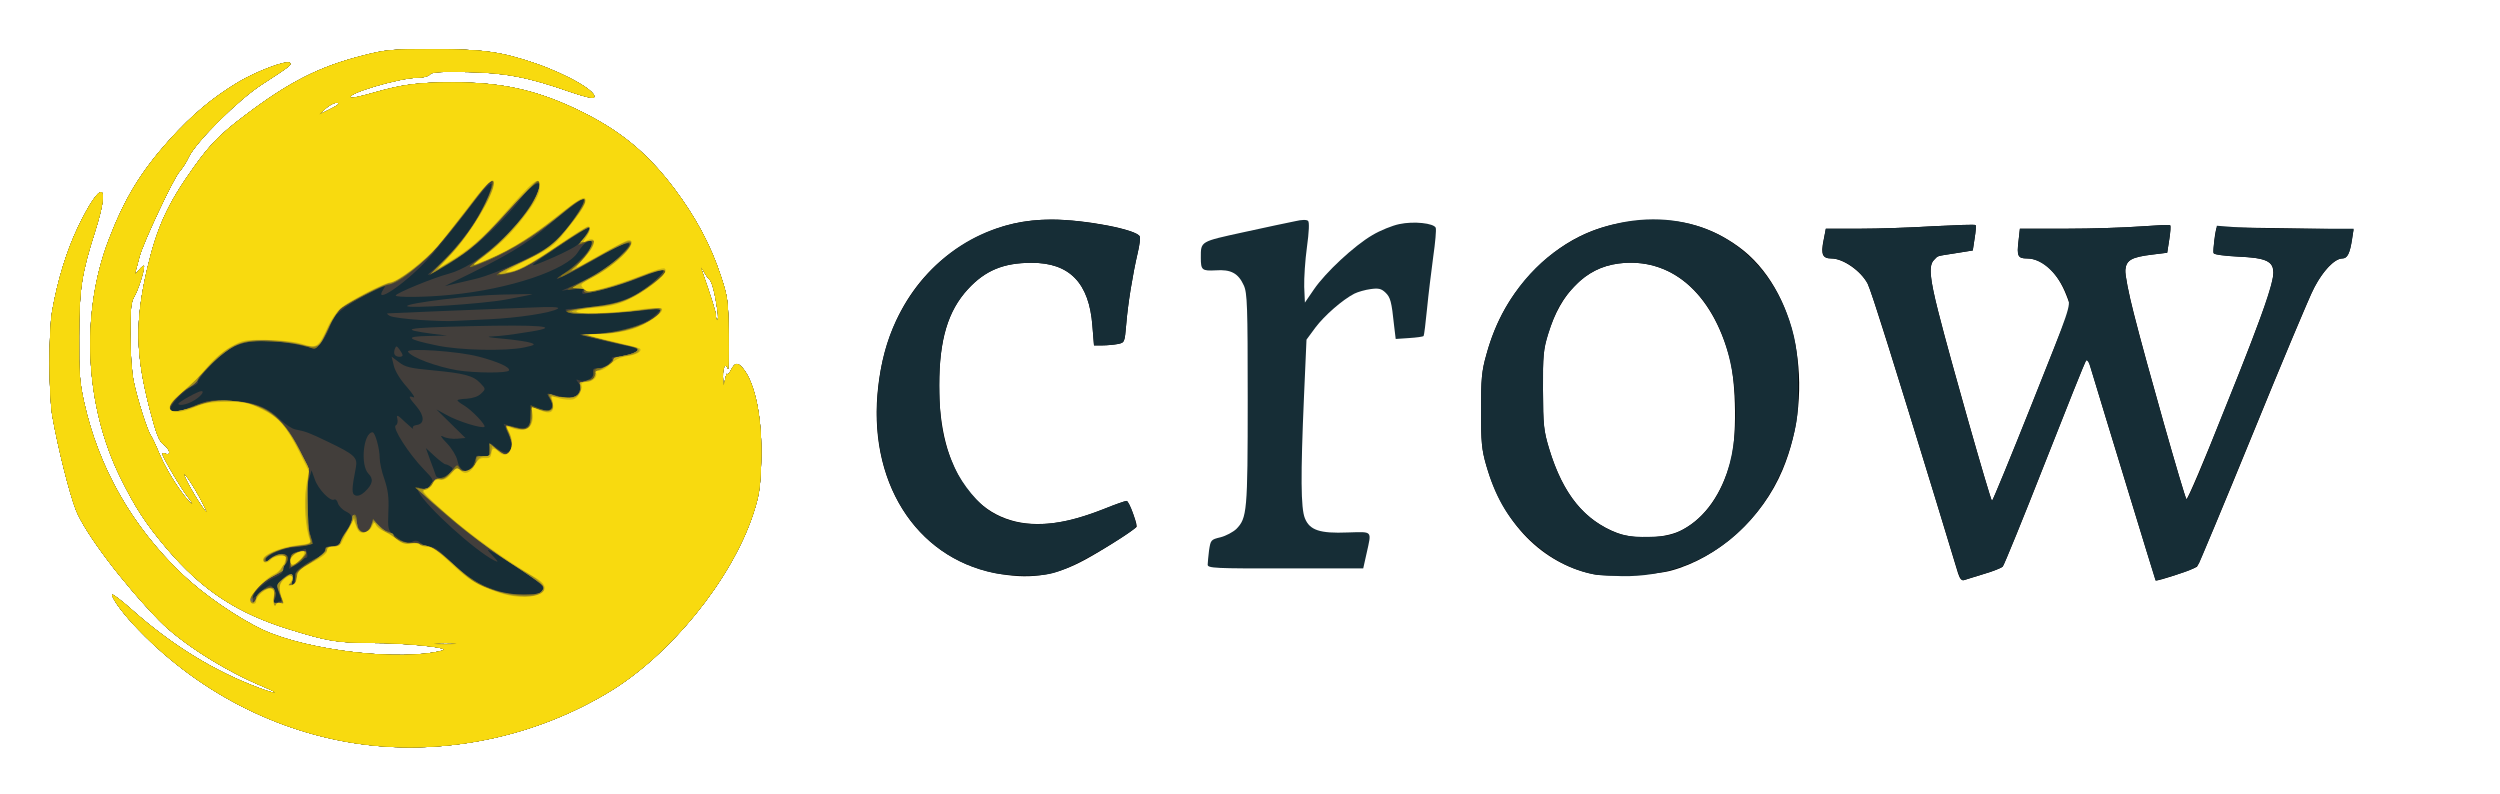 <!DOCTYPE svg PUBLIC "-//W3C//DTD SVG 20010904//EN" "http://www.w3.org/TR/2001/REC-SVG-20010904/DTD/svg10.dtd">
<svg version="1.0" xmlns="http://www.w3.org/2000/svg" width="1093px" height="347px" viewBox="0 0 10930 3470" preserveAspectRatio="xMidYMid meet">
<g id="layer101" fill="#000000" stroke="none">
<path d="M8561 2508 c-5 -18 -51 -168 -101 -333 -169 -553 -280 -906 -294 -934 -30 -56 -108 -111 -160 -111 -38 0 -46 -18 -34 -77 l11 -53 147 0 c81 0 228 -5 325 -11 97 -5 179 -8 182 -5 3 2 1 28 -4 58 l-8 53 -75 12 c-89 14 -75 10 -94 29 -24 23 -20 78 18 226 51 202 229 828 235 828 3 0 82 -192 175 -425 l169 -425 -18 -47 c-39 -102 -104 -163 -173 -163 -40 0 -45 -11 -37 -76 l6 -54 202 0 c111 0 258 -5 326 -10 69 -5 127 -8 129 -5 3 3 1 31 -4 62 l-9 58 -65 8 c-91 11 -114 24 -118 67 -2 20 15 105 37 190 53 211 221 803 230 812 9 10 307 -731 356 -885 47 -148 34 -167 -128 -175 -56 -3 -105 -9 -108 -14 -5 -8 6 -107 13 -113 2 -1 137 0 300 3 l298 5 -7 41 c-9 64 -21 86 -42 86 -33 0 -86 55 -123 127 -20 38 -140 324 -268 638 -128 314 -238 575 -244 582 -11 11 -176 66 -181 61 -2 -2 -228 -739 -291 -952 -3 -10 -9 -14 -14 -10 -4 5 -85 207 -180 449 -95 242 -178 445 -184 452 -6 6 -42 21 -81 32 -38 12 -77 24 -87 27 -12 3 -19 -4 -27 -28z"/>
<path d="M4349 2505 c-350 -70 -559 -406 -509 -819 36 -301 190 -531 435 -652 106 -52 203 -74 323 -74 148 0 374 44 385 74 3 7 -1 39 -9 72 -22 94 -43 223 -50 311 -7 80 -7 81 -37 87 -16 3 -46 6 -67 6 l-37 0 -7 -86 c-14 -187 -100 -276 -267 -275 -122 0 -202 33 -278 116 -86 93 -124 221 -125 420 -1 373 162 605 428 606 87 1 172 -19 291 -65 49 -20 95 -36 101 -36 8 0 44 91 44 112 0 9 -180 123 -247 156 -122 62 -230 76 -374 47z"/>
<path d="M6965 2510 c-223 -47 -394 -222 -467 -475 -20 -69 -23 -103 -23 -240 0 -136 3 -173 23 -243 41 -151 108 -268 215 -376 135 -137 289 -204 482 -213 160 -7 284 28 405 115 256 184 342 621 193 977 -88 210 -281 384 -488 440 -69 19 -280 28 -340 15z m393 -195 c97 -53 169 -156 208 -296 28 -97 25 -345 -4 -454 -78 -288 -259 -442 -486 -413 -144 19 -251 126 -308 308 -20 67 -23 94 -22 245 0 155 3 178 27 258 61 199 155 314 300 368 81 30 215 23 285 -16z"/>
</g>
<g id="layer102" fill="#162d36" stroke="none">
<path d="M1626 3259 c-380 -40 -745 -220 -1019 -504 -62 -63 -117 -136 -117 -155 0 -6 40 24 88 67 174 154 358 267 550 339 81 31 104 30 30 -1 -173 -71 -365 -193 -461 -291 -158 -162 -325 -383 -365 -484 -28 -71 -78 -269 -103 -410 -16 -89 -17 -368 -1 -460 24 -135 63 -262 112 -365 103 -214 146 -205 76 16 -59 185 -70 254 -70 459 -1 159 2 200 22 290 64 286 209 540 426 748 95 91 245 194 358 247 197 90 602 137 783 89 44 -12 -156 -33 -317 -33 -144 -1 -186 -8 -348 -58 -232 -71 -386 -172 -542 -356 -92 -109 -138 -180 -203 -312 -154 -314 -173 -712 -51 -1033 71 -185 141 -300 268 -442 101 -111 186 -182 300 -251 83 -49 213 -98 226 -84 8 8 -2 16 -124 95 -102 66 -288 251 -319 317 -9 21 -28 49 -40 63 -27 30 -159 311 -175 372 -6 24 -14 52 -17 63 -5 17 -2 16 15 -5 12 -14 21 -21 22 -17 1 22 -26 105 -42 132 -15 25 -18 52 -18 167 0 83 6 165 15 208 16 77 61 218 75 235 4 5 22 43 39 84 31 73 103 184 137 212 10 7 4 -4 -13 -26 -31 -39 -113 -178 -113 -191 0 -3 7 -4 15 0 25 9 17 -21 -10 -41 -20 -15 -31 -43 -60 -153 -63 -243 -65 -384 -11 -617 43 -181 89 -282 204 -443 69 -97 117 -146 221 -224 195 -148 328 -215 517 -263 101 -26 123 -28 309 -28 216 0 296 11 445 62 143 49 278 128 256 150 -4 5 -50 -7 -102 -25 -182 -64 -284 -84 -451 -87 -121 -2 -155 0 -164 11 -6 8 -30 14 -54 14 -80 0 -327 74 -289 87 6 2 50 -8 98 -22 126 -36 194 -45 347 -45 210 0 357 32 534 115 190 90 311 188 434 351 94 126 158 246 202 379 31 94 33 109 35 260 1 88 0 154 -3 148 -11 -29 -23 -10 -22 35 2 46 2 46 9 12 4 -19 8 -30 9 -25 1 6 9 -2 17 -17 17 -33 28 -35 51 -9 56 66 87 225 81 412 -4 116 -9 147 -36 229 -96 287 -362 615 -632 777 -309 186 -680 269 -1034 232z m362 -446 c-21 -2 -57 -2 -80 0 -24 2 -7 4 37 4 44 0 63 -2 43 -4z m-1119 -645 c-22 -40 -49 -82 -60 -93 -20 -20 32 79 73 138 33 47 28 30 -13 -45z m2268 -810 c-12 -81 -25 -130 -37 -138 -4 -3 -15 -18 -24 -35 -10 -16 -14 -21 -10 -10 46 132 64 189 64 205 0 11 3 20 6 20 4 0 4 -19 1 -42z m-1657 -903 c0 -14 -32 -2 -57 20 l-28 26 43 -21 c23 -11 42 -23 42 -25z"/>
<path d="M8550 2468 c-35 -115 -256 -835 -316 -1026 -30 -95 -61 -186 -69 -202 -31 -59 -104 -110 -158 -110 -37 0 -45 -18 -34 -77 l9 -53 148 0 c81 0 228 -5 325 -11 97 -5 179 -8 182 -5 3 2 1 28 -4 58 l-8 53 -75 12 c-89 14 -75 10 -94 29 -35 34 -19 109 141 677 59 207 109 377 112 377 3 0 82 -192 175 -426 167 -418 169 -426 157 -462 -35 -99 -111 -172 -179 -172 -40 0 -45 -11 -37 -76 l6 -54 202 0 c111 0 258 -5 326 -10 69 -5 127 -8 129 -5 3 3 1 31 -4 62 l-9 58 -65 8 c-91 11 -114 24 -118 67 -2 20 15 107 37 193 55 216 221 800 230 810 4 4 42 -79 84 -185 41 -106 108 -272 147 -368 89 -221 150 -397 150 -438 0 -50 -33 -65 -155 -70 -64 -3 -105 -9 -108 -16 -2 -6 1 -35 6 -65 l9 -54 91 7 c49 3 184 6 299 6 l208 0 -6 43 c-10 65 -21 87 -43 87 -39 0 -93 62 -137 155 -23 50 -140 329 -259 620 -120 292 -223 542 -230 556 -11 20 -32 31 -101 52 -48 15 -88 26 -90 25 -1 -2 -63 -205 -138 -453 -76 -247 -142 -465 -148 -483 -5 -19 -14 -30 -18 -25 -4 4 -85 206 -180 448 -95 242 -178 445 -184 452 -6 6 -44 21 -85 33 -40 12 -79 24 -87 27 -9 3 -19 -18 -34 -69z"/>
<path d="M4345 2505 c-341 -71 -547 -396 -506 -800 12 -122 37 -215 80 -305 136 -279 383 -440 679 -440 142 0 374 45 385 74 3 7 -1 39 -9 72 -22 94 -43 223 -50 311 -7 80 -7 81 -37 87 -16 3 -46 6 -67 6 l-37 0 -7 -86 c-14 -187 -100 -276 -267 -275 -121 0 -202 34 -276 114 -90 98 -127 220 -126 422 0 163 16 250 67 360 35 76 105 160 160 194 123 75 285 70 495 -15 47 -19 90 -34 96 -34 6 0 19 25 29 56 17 54 17 56 -1 70 -52 41 -208 132 -278 163 -69 30 -92 35 -170 38 -50 1 -121 -4 -160 -12z"/>
<path d="M6980 2513 c-111 -18 -215 -76 -310 -172 -84 -86 -134 -173 -172 -306 -20 -69 -23 -103 -23 -240 0 -136 3 -173 23 -243 53 -197 171 -367 324 -468 85 -57 160 -88 257 -109 322 -68 609 84 729 385 41 103 55 187 54 330 0 111 -4 152 -25 230 -97 371 -388 604 -745 599 -48 -1 -98 -4 -112 -6z m378 -198 c159 -86 241 -289 229 -560 -18 -390 -230 -639 -510 -603 -78 10 -138 41 -196 103 -57 60 -80 103 -112 205 -21 67 -24 93 -23 245 1 155 3 178 28 260 48 158 117 261 216 325 75 48 122 60 225 57 77 -2 97 -7 143 -32z"/>
<path d="M5280 2469 c0 -9 3 -37 6 -63 7 -45 8 -47 50 -57 24 -6 55 -23 69 -36 47 -48 50 -75 50 -568 0 -408 -2 -464 -17 -497 -24 -53 -56 -71 -123 -66 -60 3 -65 -1 -65 -55 0 -73 -4 -70 188 -112 97 -21 198 -43 225 -48 29 -7 51 -7 56 -1 6 5 4 49 -5 114 -8 58 -13 136 -12 174 l3 69 39 -57 c51 -75 177 -192 256 -238 35 -21 88 -42 117 -48 64 -14 152 -4 160 16 3 8 -2 65 -11 127 -8 61 -21 164 -27 227 -6 63 -13 117 -15 119 -2 3 -31 7 -63 9 l-59 4 -7 -58 c-11 -106 -16 -124 -38 -145 -18 -17 -30 -20 -65 -15 -23 3 -55 12 -71 20 -52 27 -130 95 -170 148 l-39 53 -11 250 c-15 345 -14 487 4 531 21 52 65 67 187 62 111 -3 105 -10 83 90 l-15 67 -340 0 c-308 1 -340 -1 -340 -16z"/>
</g>
<g id="layer103" fill="#423e3b" stroke="none">
<path d="M1626 3259 c-380 -40 -745 -220 -1019 -504 -62 -63 -117 -136 -117 -155 0 -6 40 24 88 67 174 154 358 267 550 339 81 31 104 30 30 -1 -173 -71 -365 -193 -461 -291 -158 -162 -325 -383 -365 -484 -28 -71 -78 -269 -103 -410 -16 -89 -17 -368 -1 -460 24 -135 63 -262 112 -365 103 -214 146 -205 76 16 -59 185 -70 254 -70 459 -1 159 2 200 22 290 64 286 209 540 426 748 95 91 245 194 358 247 197 90 602 137 783 89 44 -12 -156 -33 -317 -33 -144 -1 -186 -8 -348 -58 -232 -71 -386 -172 -542 -356 -92 -109 -138 -180 -203 -312 -154 -314 -173 -712 -51 -1033 71 -185 141 -300 268 -442 101 -111 186 -182 300 -251 83 -49 213 -98 226 -84 8 8 -2 16 -124 95 -102 66 -288 251 -319 317 -9 21 -28 49 -40 63 -27 30 -159 311 -175 372 -6 24 -14 52 -17 63 -5 17 -2 16 15 -5 12 -14 21 -21 22 -17 1 22 -26 105 -42 132 -15 25 -18 52 -18 167 0 83 6 165 15 208 16 77 61 218 75 235 4 5 22 43 39 84 31 73 103 184 137 212 10 7 4 -4 -13 -26 -31 -39 -113 -178 -113 -191 0 -3 7 -4 15 0 25 9 17 -21 -10 -41 -20 -15 -31 -43 -60 -153 -63 -243 -65 -384 -11 -617 43 -181 89 -282 204 -443 69 -97 117 -146 221 -224 195 -148 328 -215 517 -263 101 -26 123 -28 309 -28 216 0 296 11 445 62 143 49 278 128 256 150 -4 5 -50 -7 -102 -25 -182 -64 -284 -84 -451 -87 -121 -2 -155 0 -164 11 -6 8 -30 14 -54 14 -80 0 -327 74 -289 87 6 2 50 -8 98 -22 126 -36 194 -45 347 -45 210 0 357 32 534 115 190 90 311 188 434 351 94 126 158 246 202 379 31 94 33 109 35 260 1 88 0 154 -3 148 -11 -29 -23 -10 -22 35 2 46 2 46 9 12 4 -19 8 -30 9 -25 1 6 9 -2 17 -17 17 -33 28 -35 51 -9 56 66 87 225 81 412 -4 116 -9 147 -36 229 -96 287 -362 615 -632 777 -309 186 -680 269 -1034 232z m362 -446 c-21 -2 -57 -2 -80 0 -24 2 -7 4 37 4 44 0 63 -2 43 -4z m-758 -188 c0 -1 -5 -16 -11 -34 -10 -28 -9 -35 12 -57 30 -32 53 -32 47 1 -3 13 -1 22 3 19 5 -3 9 -17 9 -32 0 -22 10 -33 54 -60 30 -17 59 -32 65 -32 6 0 11 -9 11 -20 0 -13 7 -20 19 -20 29 0 51 -11 51 -25 0 -7 9 -23 19 -37 11 -13 23 -36 26 -51 6 -21 2 -28 -23 -41 -16 -8 -32 -25 -35 -37 -3 -11 -10 -18 -16 -15 -16 11 -71 -46 -85 -89 l-14 -39 -11 39 c-19 70 -12 204 14 267 7 17 -6 22 -90 33 -57 8 -115 35 -115 54 1 14 2 14 14 -1 19 -26 74 -35 82 -14 4 9 0 24 -8 34 -9 9 -14 22 -11 28 2 6 -13 18 -34 27 -39 15 -111 82 -101 92 3 3 19 -8 36 -25 17 -16 35 -30 41 -30 19 0 33 38 22 59 -9 16 -8 18 9 14 11 -3 20 -6 20 -8z m1140 -40 c16 -19 -5 -37 -145 -127 -99 -63 -106 -66 -75 -33 30 32 32 36 10 25 -85 -44 -295 -234 -329 -298 -11 -21 -10 -22 12 -17 18 5 29 1 40 -15 14 -20 13 -24 -30 -68 -66 -68 -139 -182 -123 -192 8 -5 10 -17 7 -30 -5 -19 1 -17 35 16 23 21 38 34 34 27 -4 -7 2 -13 16 -15 35 -5 34 -40 -1 -81 -35 -40 -38 -49 -13 -40 9 4 -4 -16 -29 -45 -28 -31 -51 -68 -57 -92 l-10 -41 33 25 c27 21 49 26 146 35 138 13 178 23 209 56 24 25 24 26 4 45 -12 13 -36 21 -62 23 -23 1 -42 4 -42 7 0 3 12 13 28 22 35 21 97 86 90 94 -10 9 -117 -24 -166 -52 l-44 -24 64 63 63 62 -37 3 c-20 2 -47 -2 -60 -9 -16 -8 -12 0 16 29 21 22 41 55 45 73 9 44 34 59 60 35 12 -11 21 -28 21 -38 0 -16 5 -19 29 -13 28 6 30 4 33 -25 l3 -32 27 21 c55 44 82 11 50 -62 l-20 -44 42 12 c58 18 76 6 76 -50 l0 -44 35 15 c19 7 39 14 44 14 18 0 21 -33 6 -56 -18 -27 -16 -28 35 -13 21 7 50 9 63 5 31 -7 44 -41 25 -63 -11 -15 -11 -16 5 -10 9 3 29 2 43 -3 19 -8 24 -15 19 -30 -5 -16 -2 -20 17 -20 28 0 71 -28 63 -41 -4 -5 4 -9 17 -9 34 0 98 -20 98 -30 0 -5 -17 -12 -37 -16 -21 -3 -78 -16 -128 -28 l-90 -22 92 -7 c106 -8 191 -36 237 -79 l31 -30 -60 7 c-167 18 -233 22 -292 17 -67 -5 -98 -22 -41 -22 18 0 75 -6 126 -14 101 -15 166 -46 246 -118 53 -48 33 -49 -76 -4 -70 28 -140 49 -240 70 -11 3 -15 -1 -11 -12 5 -12 -1 -14 -43 -8 l-49 7 66 -29 c100 -44 206 -120 231 -166 9 -17 7 -18 -16 -12 -14 3 -61 27 -104 52 -135 81 -263 140 -161 76 48 -31 119 -107 119 -129 0 -28 -35 -6 -63 39 -48 78 -298 162 -557 187 -109 11 -240 12 -240 3 0 -10 166 -78 231 -95 124 -32 312 -201 380 -339 39 -82 2 -79 -58 3 -52 72 -184 202 -252 248 -63 43 -187 112 -156 87 97 -78 195 -202 246 -309 57 -123 30 -109 -86 43 -60 80 -136 174 -170 209 -100 107 -235 196 -189 126 15 -23 8 -21 -72 21 -100 53 -149 94 -159 133 -11 46 -58 112 -75 105 -42 -16 -153 -34 -218 -34 -99 0 -162 30 -236 112 -31 33 -53 64 -51 68 3 4 -9 13 -25 20 -35 15 -103 87 -95 100 10 16 34 12 104 -16 57 -23 75 -26 155 -22 106 5 161 25 221 82 22 21 51 40 65 43 49 10 60 14 145 55 115 55 129 68 121 111 -19 97 -19 117 -2 123 11 4 26 -2 41 -16 35 -33 39 -56 16 -79 -37 -37 -22 -181 18 -181 11 0 31 71 31 112 0 19 9 61 21 94 15 45 20 78 17 140 -3 79 -2 82 27 106 38 32 56 38 78 26 13 -7 24 -5 36 6 10 9 29 16 42 16 16 0 40 16 69 46 108 111 215 163 336 163 51 1 75 -3 84 -14z m-1501 -417 c-22 -40 -49 -82 -60 -93 -20 -20 32 79 73 138 33 47 28 30 -13 -45z m1097 -99 c16 -17 16 -22 4 -29 -8 -6 -18 -10 -22 -10 -5 0 -26 -16 -47 -35 l-39 -36 19 53 c11 29 22 59 24 66 7 19 40 14 61 -9z m1171 -711 c-12 -81 -25 -130 -37 -138 -4 -3 -15 -18 -24 -35 -10 -16 -14 -21 -10 -10 46 132 64 189 64 205 0 11 3 20 6 20 4 0 4 -19 1 -42z m-1061 -138 c45 -10 137 -46 207 -80 118 -57 131 -66 183 -128 57 -69 101 -142 86 -142 -12 0 -73 45 -147 109 -105 91 -186 139 -435 259 l-25 13 25 -6 c14 -3 61 -14 106 -25z m346 -96 c46 -20 91 -44 102 -53 25 -22 59 -71 53 -77 -2 -3 -56 30 -118 72 -164 110 -166 114 -37 58z m-942 -669 c0 -14 -32 -2 -57 20 l-28 26 43 -21 c23 -11 42 -23 42 -25z"/>
<path d="M1268 2454 c3 -26 10 -35 35 -43 16 -6 31 -11 32 -11 2 0 5 9 8 20 3 13 0 20 -9 20 -8 0 -14 3 -14 8 0 4 -13 14 -28 23 l-28 16 4 -33z"/>
<path d="M780 1765 c0 -7 86 -55 100 -55 18 0 -6 28 -41 46 -27 14 -59 19 -59 9z"/>
<path d="M2000 1619 c-89 -15 -201 -56 -216 -81 -11 -18 217 -3 308 21 88 23 141 48 133 61 -7 12 -150 11 -225 -1z"/>
<path d="M1726 1551 c-4 -5 -3 -16 0 -25 6 -15 8 -15 20 1 7 10 14 21 14 26 0 10 -28 9 -34 -2z"/>
<path d="M1908 1510 c-130 -27 -141 -39 -38 -41 l85 -2 -60 -7 c-157 -21 -129 -27 161 -34 304 -7 403 1 269 23 -107 17 -126 19 -175 22 -29 1 -10 5 51 10 53 5 107 13 120 18 21 7 18 10 -29 20 -81 17 -283 13 -384 -9z"/>
<path d="M1839 1399 c-64 -4 -125 -12 -135 -18 -11 -6 -14 -11 -9 -11 11 -1 378 -16 615 -25 107 -5 140 -3 128 5 -29 18 -174 40 -303 46 -66 3 -133 6 -150 7 -16 2 -82 0 -146 -4z"/>
<path d="M1780 1338 c0 -13 286 -48 412 -50 75 -2 136 -3 135 -1 -2 1 -54 11 -117 23 -106 19 -430 40 -430 28z"/>
</g>
<g id="layer104" fill="#655a20" stroke="none">
<path d="M1626 3259 c-380 -40 -745 -220 -1019 -504 -62 -63 -117 -136 -117 -155 0 -6 40 24 88 67 174 154 358 267 550 339 81 31 104 30 30 -1 -173 -71 -365 -193 -461 -291 -158 -162 -325 -383 -365 -484 -28 -71 -78 -269 -103 -410 -16 -89 -17 -368 -1 -460 24 -135 63 -262 112 -365 103 -214 146 -205 76 16 -59 185 -70 254 -70 459 -1 159 2 200 22 290 64 286 209 540 426 748 95 91 245 194 358 247 197 90 602 137 783 89 44 -12 -156 -33 -317 -33 -144 -1 -186 -8 -348 -58 -232 -71 -386 -172 -542 -356 -92 -109 -138 -180 -203 -312 -154 -314 -173 -712 -51 -1033 71 -185 141 -300 268 -442 101 -111 186 -182 300 -251 83 -49 213 -98 226 -84 8 8 -2 16 -124 95 -102 66 -288 251 -319 317 -9 21 -28 49 -40 63 -27 30 -159 311 -175 372 -6 24 -14 52 -17 63 -5 17 -2 16 15 -5 12 -14 21 -21 22 -17 1 22 -26 105 -42 132 -15 25 -18 52 -18 167 0 83 6 165 15 208 16 77 61 218 75 235 4 5 22 43 39 84 31 73 103 184 137 212 10 7 4 -4 -13 -26 -31 -39 -113 -178 -113 -191 0 -3 7 -4 15 0 25 9 17 -21 -10 -41 -20 -15 -31 -43 -60 -153 -63 -243 -65 -384 -11 -617 43 -181 89 -282 204 -443 69 -97 117 -146 221 -224 195 -148 328 -215 517 -263 101 -26 123 -28 309 -28 216 0 296 11 445 62 143 49 278 128 256 150 -4 5 -50 -7 -102 -25 -182 -64 -284 -84 -451 -87 -121 -2 -155 0 -164 11 -6 8 -30 14 -54 14 -80 0 -327 74 -289 87 6 2 50 -8 98 -22 126 -36 194 -45 347 -45 210 0 357 32 534 115 190 90 311 188 434 351 94 126 158 246 202 379 31 94 33 109 35 260 1 88 0 154 -3 148 -11 -29 -23 -10 -22 35 2 46 2 46 9 12 4 -19 8 -30 9 -25 1 6 9 -2 17 -17 17 -33 28 -35 51 -9 56 66 87 225 81 412 -4 116 -9 147 -36 229 -96 287 -362 615 -632 777 -309 186 -680 269 -1034 232z m362 -446 c-21 -2 -57 -2 -80 0 -24 2 -7 4 37 4 44 0 63 -2 43 -4z m-868 -198 c0 -19 48 -55 65 -49 19 8 26 33 15 54 -8 15 -6 18 14 16 24 -1 24 -1 8 -40 -15 -39 -15 -39 12 -63 35 -30 50 -29 44 2 -3 14 -1 25 3 25 9 0 12 -19 10 -50 -1 -14 78 -68 121 -83 11 -4 15 -12 12 -22 -4 -10 0 -15 14 -15 30 0 52 -10 52 -24 0 -7 11 -27 25 -46 14 -19 25 -42 25 -52 0 -10 5 -18 10 -18 6 0 10 13 10 29 0 37 24 59 45 41 8 -6 17 -21 20 -31 6 -19 8 -18 27 6 10 14 26 25 33 25 7 0 28 12 45 27 24 19 42 26 70 25 22 -1 42 3 45 8 3 6 17 10 31 10 16 0 49 23 100 70 81 75 107 92 192 121 71 24 184 26 203 3 17 -20 14 -22 -171 -143 -116 -76 -271 -200 -360 -288 l-25 -24 27 6 c21 6 30 2 43 -19 10 -16 27 -26 40 -26 13 0 34 -13 48 -30 22 -25 27 -27 38 -14 20 25 53 13 63 -23 9 -28 13 -31 38 -26 26 5 28 3 28 -26 l0 -32 34 26 c31 24 35 24 50 10 20 -21 20 -38 0 -76 -19 -38 -15 -43 29 -31 50 14 67 0 67 -53 l0 -43 40 15 c55 22 73 6 47 -39 -17 -29 -17 -30 0 -23 10 4 39 10 65 12 40 5 48 2 58 -16 6 -12 9 -27 7 -34 -2 -7 10 -17 27 -23 22 -8 31 -17 30 -33 0 -16 5 -21 27 -21 17 0 35 -9 47 -25 11 -14 26 -25 33 -25 27 0 89 -21 89 -30 0 -5 -26 -14 -57 -20 -32 -7 -89 -20 -128 -30 l-70 -18 50 -1 c122 -3 283 -55 299 -98 6 -14 0 -15 -51 -9 -187 23 -346 26 -358 7 -2 -4 47 -13 108 -19 131 -14 206 -45 284 -117 58 -54 44 -57 -62 -15 -83 33 -209 70 -238 70 -11 0 -15 -4 -11 -12 5 -8 -6 -9 -42 -4 -49 6 -49 6 44 -40 61 -31 112 -65 150 -102 84 -82 48 -78 -110 12 -141 79 -203 108 -128 59 25 -16 62 -48 83 -71 40 -45 50 -79 20 -67 -10 4 -24 10 -32 13 -8 3 -2 -11 14 -31 15 -21 25 -40 22 -43 -3 -3 -63 34 -133 82 -131 89 -188 117 -259 127 -31 4 -13 -7 85 -54 105 -51 134 -69 181 -119 62 -66 119 -160 97 -160 -7 0 -52 32 -98 71 -47 38 -117 90 -156 115 -69 43 -232 119 -239 112 -2 -2 27 -28 65 -57 109 -82 219 -216 236 -283 13 -55 -24 -28 -137 98 -111 125 -189 191 -291 248 l-53 30 72 -72 c77 -78 127 -147 173 -241 29 -58 40 -108 21 -97 -5 3 -48 58 -96 122 -144 191 -281 322 -347 329 -23 3 -176 82 -211 109 -10 7 -31 42 -48 77 -48 99 -47 99 -126 78 -38 -10 -106 -18 -154 -18 -72 -1 -93 3 -136 24 -46 23 -134 105 -159 146 -5 9 -28 29 -52 44 -42 28 -78 76 -65 89 12 12 44 6 106 -20 55 -23 71 -26 152 -22 155 8 224 57 306 217 41 81 46 98 38 125 -14 47 -11 187 5 239 13 43 13 46 -8 51 -11 3 -36 6 -54 6 -43 0 -132 38 -132 57 0 11 6 10 26 -6 49 -38 98 -14 59 29 -10 11 -14 20 -9 20 5 1 -7 9 -26 20 -59 31 -102 74 -105 103 -2 15 1 25 6 21 5 -3 9 -11 9 -19z m-251 -447 c-22 -40 -49 -82 -60 -93 -20 -20 32 79 73 138 33 47 28 30 -13 -45z m2268 -810 c-12 -81 -25 -130 -37 -138 -4 -3 -15 -18 -24 -35 -10 -16 -14 -21 -10 -10 46 132 64 189 64 205 0 11 3 20 6 20 4 0 4 -19 1 -42z m-1657 -903 c0 -14 -32 -2 -57 20 l-28 26 43 -21 c23 -11 42 -23 42 -25z"/>
<path d="M1270 2451 c0 -26 5 -32 33 -39 55 -14 47 26 -11 57 -20 11 -22 10 -22 -18z"/>
</g>
<g id="layer105" fill="#86761c" stroke="none">
<path d="M1626 3259 c-380 -40 -745 -220 -1019 -504 -62 -63 -117 -136 -117 -155 0 -6 40 24 88 67 174 154 358 267 550 339 81 31 104 30 30 -1 -173 -71 -365 -193 -461 -291 -158 -162 -325 -383 -365 -484 -28 -71 -78 -269 -103 -410 -16 -89 -17 -368 -1 -460 24 -135 63 -262 112 -365 103 -214 146 -205 76 16 -59 185 -70 254 -70 459 -1 159 2 200 22 290 64 286 209 540 426 748 95 91 245 194 358 247 197 90 602 137 783 89 44 -12 -156 -33 -317 -33 -144 -1 -186 -8 -348 -58 -232 -71 -386 -172 -542 -356 -92 -109 -138 -180 -203 -312 -154 -314 -173 -712 -51 -1033 71 -185 141 -300 268 -442 101 -111 186 -182 300 -251 83 -49 213 -98 226 -84 8 8 -2 16 -124 95 -102 66 -288 251 -319 317 -9 21 -28 49 -40 63 -27 30 -159 311 -175 372 -6 24 -14 52 -17 63 -5 17 -2 16 15 -5 12 -14 21 -21 22 -17 1 22 -26 105 -42 132 -15 25 -18 52 -18 167 0 83 6 165 15 208 16 77 61 218 75 235 4 5 22 43 39 84 31 73 103 184 137 212 10 7 4 -4 -13 -26 -31 -39 -113 -178 -113 -191 0 -3 7 -4 15 0 25 9 17 -21 -10 -41 -20 -15 -31 -43 -60 -153 -63 -243 -65 -384 -11 -617 43 -181 89 -282 204 -443 69 -97 117 -146 221 -224 195 -148 328 -215 517 -263 101 -26 123 -28 309 -28 216 0 296 11 445 62 143 49 278 128 256 150 -4 5 -50 -7 -102 -25 -182 -64 -284 -84 -451 -87 -121 -2 -155 0 -164 11 -6 8 -30 14 -54 14 -80 0 -327 74 -289 87 6 2 50 -8 98 -22 126 -36 194 -45 347 -45 210 0 357 32 534 115 190 90 311 188 434 351 94 126 158 246 202 379 31 94 33 109 35 260 1 88 0 154 -3 148 -11 -29 -23 -10 -22 35 2 46 2 46 9 12 4 -19 8 -30 9 -25 1 6 9 -2 17 -17 17 -33 28 -35 51 -9 56 66 87 225 81 412 -4 116 -9 147 -36 229 -96 287 -362 615 -632 777 -309 186 -680 269 -1034 232z m362 -446 c-21 -2 -57 -2 -80 0 -24 2 -7 4 37 4 44 0 63 -2 43 -4z m-864 -205 c15 -30 64 -48 76 -28 5 8 5 21 -1 31 -13 25 -12 27 15 25 23 -1 23 -2 9 -41 -14 -39 -13 -40 14 -62 36 -29 46 -29 41 2 -3 14 -1 25 3 25 5 0 10 -8 10 -17 1 -10 2 -25 3 -33 0 -8 30 -32 66 -52 37 -22 64 -45 64 -53 -1 -10 8 -15 27 -15 21 0 32 -6 39 -22 5 -13 18 -36 29 -53 12 -16 21 -38 21 -47 0 -10 5 -18 10 -18 6 0 10 13 10 29 0 54 52 66 64 14 l7 -25 19 25 c11 14 31 28 45 31 14 4 25 11 25 16 0 15 42 34 80 37 80 5 102 16 175 84 109 101 195 139 316 139 49 0 70 -4 80 -16 17 -20 13 -23 -166 -141 -71 -47 -175 -124 -229 -172 -55 -47 -113 -98 -130 -113 l-31 -26 27 5 c20 4 30 -1 43 -21 11 -17 26 -26 44 -26 18 0 33 -10 48 -32 18 -26 23 -29 29 -15 7 20 44 23 62 5 7 -7 12 -22 12 -35 0 -20 4 -22 30 -16 28 5 30 4 30 -27 l0 -32 31 26 c35 29 40 31 57 14 16 -16 15 -47 -3 -82 -9 -16 -14 -30 -12 -32 2 -2 17 0 35 5 55 16 72 5 72 -46 0 -42 1 -45 23 -38 12 4 33 8 47 9 26 1 31 -18 15 -57 -6 -15 -4 -16 20 -7 45 17 93 13 105 -11 7 -11 9 -27 6 -34 -3 -9 7 -15 30 -19 28 -6 34 -11 34 -31 0 -19 5 -25 21 -25 28 0 59 -18 59 -34 0 -7 21 -16 52 -22 55 -10 75 -30 36 -38 -13 -3 -68 -15 -123 -28 l-100 -23 76 -6 c106 -9 170 -26 223 -60 65 -41 60 -53 -16 -45 -197 22 -348 25 -348 7 0 -4 50 -13 111 -20 122 -13 155 -25 257 -98 102 -72 81 -82 -59 -28 -137 53 -249 79 -234 55 4 -6 -7 -10 -27 -10 -30 -1 -26 -4 46 -42 73 -39 186 -129 186 -149 0 -21 -42 -4 -166 66 -73 41 -136 75 -140 75 -5 -1 0 -6 12 -13 48 -28 92 -69 109 -102 22 -40 15 -53 -21 -36 l-26 12 26 -31 c61 -74 23 -58 -149 59 -76 52 -133 83 -165 91 -85 20 -75 6 30 -40 115 -51 172 -96 234 -184 81 -115 67 -126 -44 -35 -108 89 -230 167 -323 206 -44 18 -81 32 -83 30 -2 -2 24 -23 58 -47 117 -86 248 -251 248 -312 0 -33 -33 -5 -152 129 -107 119 -160 163 -293 243 -34 21 -30 14 32 -47 81 -80 153 -184 190 -275 24 -59 25 -76 3 -63 -6 3 -51 60 -100 124 -49 65 -115 146 -146 181 -63 67 -163 140 -197 144 -24 3 -129 54 -190 93 -28 18 -46 40 -64 81 -13 31 -33 68 -44 84 -20 27 -20 27 -62 11 -23 -8 -89 -18 -147 -20 -136 -7 -181 11 -269 102 -34 35 -61 67 -61 72 0 5 -16 17 -36 28 -37 20 -84 72 -84 93 0 19 47 14 103 -10 42 -19 70 -23 147 -23 163 1 239 53 323 222 33 67 42 94 36 113 -12 43 -10 195 5 242 l13 46 -30 6 c-16 3 -42 6 -57 6 -41 0 -120 36 -120 55 0 14 4 13 26 -4 47 -37 89 -17 59 27 -8 10 -12 22 -10 24 3 3 -12 13 -34 23 -51 23 -101 74 -98 102 1 25 5 23 21 -9z m-255 -440 c-22 -40 -49 -82 -60 -93 -20 -20 32 79 73 138 33 47 28 30 -13 -45z m2268 -810 c-12 -81 -25 -130 -37 -138 -4 -3 -15 -18 -24 -35 -10 -16 -14 -21 -10 -10 46 132 64 189 64 205 0 11 3 20 6 20 4 0 4 -19 1 -42z m-1657 -903 c0 -14 -32 -2 -57 20 l-28 26 43 -21 c23 -11 42 -23 42 -25z"/>
<path d="M1270 2451 c0 -25 5 -30 31 -36 17 -4 33 -4 36 -1 7 7 -25 44 -49 57 -15 8 -18 5 -18 -20z"/>
</g>
<g id="layer106" fill="#6b6764" stroke="none">
<path d="M1626 3259 c-380 -40 -745 -220 -1019 -504 -62 -63 -117 -136 -117 -155 0 -6 40 24 88 67 174 154 358 267 550 339 81 31 104 30 30 -1 -173 -71 -365 -193 -461 -291 -158 -162 -325 -383 -365 -484 -28 -71 -78 -269 -103 -410 -16 -89 -17 -368 -1 -460 24 -135 63 -262 112 -365 103 -214 146 -205 76 16 -59 185 -70 254 -70 459 -1 159 2 200 22 290 64 286 209 540 426 748 95 91 245 194 358 247 197 90 602 137 783 89 44 -12 -156 -33 -317 -33 -144 -1 -186 -8 -348 -58 -232 -71 -386 -172 -542 -356 -92 -109 -138 -180 -203 -312 -154 -314 -173 -712 -51 -1033 71 -185 141 -300 268 -442 101 -111 186 -182 300 -251 83 -49 213 -98 226 -84 8 8 -2 16 -124 95 -102 66 -288 251 -319 317 -9 21 -28 49 -40 63 -27 30 -159 311 -175 372 -6 24 -14 52 -17 63 -5 17 -2 16 15 -5 12 -14 21 -21 22 -17 1 22 -26 105 -42 132 -15 25 -18 52 -18 167 0 83 6 165 15 208 16 77 61 218 75 235 4 5 22 43 39 84 31 73 103 184 137 212 10 7 4 -4 -13 -26 -31 -39 -113 -178 -113 -191 0 -3 7 -4 15 0 25 9 17 -21 -10 -41 -20 -15 -31 -43 -60 -153 -63 -243 -65 -384 -11 -617 43 -181 89 -282 204 -443 69 -97 117 -146 221 -224 195 -148 328 -215 517 -263 101 -26 123 -28 309 -28 216 0 296 11 445 62 143 49 278 128 256 150 -4 5 -50 -7 -102 -25 -182 -64 -284 -84 -451 -87 -121 -2 -155 0 -164 11 -6 8 -30 14 -54 14 -80 0 -327 74 -289 87 6 2 50 -8 98 -22 126 -36 194 -45 347 -45 210 0 357 32 534 115 190 90 311 188 434 351 94 126 158 246 202 379 31 94 33 109 35 260 1 88 0 154 -3 148 -11 -29 -23 -10 -22 35 2 46 2 46 9 12 4 -19 8 -30 9 -25 1 6 9 -2 17 -17 17 -33 28 -35 51 -9 56 66 87 225 81 412 -4 116 -9 147 -36 229 -96 287 -362 615 -632 777 -309 186 -680 269 -1034 232z m362 -446 c-21 -2 -57 -2 -80 0 -24 2 -7 4 37 4 44 0 63 -2 43 -4z m-868 -198 c0 -18 39 -45 64 -45 16 0 18 5 13 34 -5 31 -3 34 19 32 13 0 24 -2 24 -2 0 -1 -7 -19 -16 -40 -16 -38 -16 -38 12 -61 16 -13 32 -23 37 -23 12 0 8 38 -5 43 -8 3 -7 6 4 6 17 1 31 -26 26 -49 -2 -6 26 -29 62 -51 36 -22 64 -47 64 -55 -1 -9 8 -14 27 -14 19 0 32 -6 36 -17 4 -10 17 -33 30 -52 13 -19 23 -43 23 -54 0 -31 18 -8 22 28 4 43 45 48 60 8 l11 -29 28 28 c15 15 35 28 43 28 9 0 16 4 16 10 0 15 41 34 80 37 79 5 100 16 179 88 44 41 89 79 101 85 93 50 253 71 286 38 9 -9 13 -21 10 -27 -4 -6 -71 -53 -149 -104 -120 -79 -212 -151 -386 -305 -14 -13 -20 -20 -13 -17 22 11 60 -4 67 -25 5 -15 12 -19 25 -15 13 4 27 -3 46 -25 19 -21 31 -27 38 -20 26 26 76 3 79 -38 1 -15 8 -19 32 -18 27 1 30 -2 28 -27 l-2 -28 31 26 c33 28 46 28 62 2 8 -13 7 -29 -6 -63 -15 -42 -15 -45 0 -39 68 26 97 12 97 -45 0 -32 3 -39 15 -34 43 16 70 16 76 -1 4 -10 2 -26 -4 -36 -17 -27 -15 -30 14 -19 63 24 122 3 111 -39 -4 -15 2 -20 29 -26 30 -5 38 -14 36 -36 -1 -4 17 -13 38 -22 22 -8 40 -22 40 -29 0 -9 19 -18 52 -24 55 -10 74 -30 36 -38 -13 -3 -68 -16 -123 -30 l-100 -24 65 -1 c117 -2 269 -58 278 -102 3 -14 -7 -15 -90 -3 -103 15 -308 19 -308 6 0 -5 46 -13 103 -19 114 -12 171 -34 265 -104 87 -66 62 -78 -59 -29 -98 41 -232 75 -237 61 -2 -6 -18 -11 -35 -11 -28 -1 -22 -6 53 -45 86 -45 186 -132 178 -155 -3 -11 -53 12 -213 99 l-60 33 38 -32 c21 -18 47 -51 58 -73 l21 -40 -31 6 -31 7 22 -30 c12 -16 18 -33 15 -37 -4 -4 -67 34 -140 83 -139 95 -167 110 -232 119 -38 5 -37 4 25 -26 36 -17 84 -39 108 -50 23 -10 65 -39 92 -65 47 -44 130 -156 130 -175 0 -22 -34 -5 -92 44 -104 88 -191 145 -293 193 -53 25 -99 44 -101 41 -3 -2 17 -21 44 -41 69 -50 176 -166 212 -228 29 -52 39 -98 21 -98 -6 0 -62 57 -126 128 -126 139 -163 171 -270 236 l-71 43 71 -71 c39 -39 92 -106 119 -148 48 -78 91 -176 82 -186 -10 -9 -34 18 -125 138 -50 64 -113 142 -141 173 -54 59 -161 137 -188 137 -18 0 -161 72 -206 103 -16 11 -40 47 -56 81 -47 103 -44 101 -131 81 -41 -9 -110 -17 -155 -17 -66 0 -89 4 -130 25 -50 26 -149 116 -159 146 -3 9 -21 25 -41 36 -41 22 -84 69 -84 92 0 20 53 13 135 -17 50 -18 74 -21 138 -17 140 9 221 67 294 209 l37 73 1 150 c1 83 5 160 9 172 7 20 4 22 -41 28 -26 3 -59 8 -73 11 -37 7 -92 43 -85 55 5 7 13 5 23 -4 28 -24 61 -30 68 -13 3 9 3 24 -2 34 -4 9 -7 20 -6 23 1 4 -16 14 -37 24 -48 21 -118 90 -102 100 6 3 8 11 5 17 -4 7 -2 8 4 4 7 -4 12 -13 12 -21z m-251 -447 c-22 -40 -49 -82 -60 -93 -20 -20 32 79 73 138 33 47 28 30 -13 -45z m2268 -810 c-12 -81 -25 -130 -37 -138 -4 -3 -15 -18 -24 -35 -10 -16 -14 -21 -10 -10 46 132 64 189 64 205 0 11 3 20 6 20 4 0 4 -19 1 -42z m-1657 -903 c0 -14 -32 -2 -57 20 l-28 26 43 -21 c23 -11 42 -23 42 -25z"/>
</g>
<g id="layer107" fill="#a79319" stroke="none">
<path d="M1626 3259 c-380 -40 -745 -220 -1019 -504 -62 -63 -117 -136 -117 -155 0 -6 40 24 88 67 174 154 358 267 550 339 81 31 104 30 30 -1 -173 -71 -365 -193 -461 -291 -158 -162 -325 -383 -365 -484 -28 -71 -78 -269 -103 -410 -16 -89 -17 -368 -1 -460 24 -135 63 -262 112 -365 103 -214 146 -205 76 16 -59 185 -70 254 -70 459 -1 159 2 200 22 290 64 286 209 540 426 748 95 91 245 194 358 247 197 90 602 137 783 89 44 -12 -156 -33 -317 -33 -144 -1 -186 -8 -348 -58 -232 -71 -386 -172 -542 -356 -92 -109 -138 -180 -203 -312 -154 -314 -173 -712 -51 -1033 71 -185 141 -300 268 -442 101 -111 186 -182 300 -251 83 -49 213 -98 226 -84 8 8 -2 16 -124 95 -102 66 -288 251 -319 317 -9 21 -28 49 -40 63 -27 30 -159 311 -175 372 -6 24 -14 52 -17 63 -5 17 -2 16 15 -5 12 -14 21 -21 22 -17 1 22 -26 105 -42 132 -15 25 -18 52 -18 167 0 83 6 165 15 208 16 77 61 218 75 235 4 5 22 43 39 84 31 73 103 184 137 212 10 7 4 -4 -13 -26 -31 -39 -113 -178 -113 -191 0 -3 7 -4 15 0 25 9 17 -21 -10 -41 -20 -15 -31 -43 -60 -153 -63 -243 -65 -384 -11 -617 43 -181 89 -282 204 -443 69 -97 117 -146 221 -224 195 -148 328 -215 517 -263 101 -26 123 -28 309 -28 216 0 296 11 445 62 143 49 278 128 256 150 -4 5 -50 -7 -102 -25 -182 -64 -284 -84 -451 -87 -121 -2 -155 0 -164 11 -6 8 -30 14 -54 14 -80 0 -327 74 -289 87 6 2 50 -8 98 -22 126 -36 194 -45 347 -45 210 0 357 32 534 115 190 90 311 188 434 351 94 126 158 246 202 379 31 94 33 109 35 260 1 88 0 154 -3 148 -11 -29 -23 -10 -22 35 2 46 2 46 9 12 4 -19 8 -30 9 -25 1 6 9 -2 17 -17 17 -33 28 -35 51 -9 56 66 87 225 81 412 -4 116 -9 147 -36 229 -96 287 -362 615 -632 777 -309 186 -680 269 -1034 232z m362 -446 c-21 -2 -57 -2 -80 0 -24 2 -7 4 37 4 44 0 63 -2 43 -4z m-868 -198 c0 -18 39 -45 64 -45 16 0 18 5 13 34 -5 30 -3 34 19 34 13 0 24 -2 24 -3 0 -1 -7 -20 -16 -41 -16 -38 -16 -38 12 -61 16 -13 32 -23 37 -23 12 0 8 38 -5 43 -8 3 -7 6 4 6 17 1 31 -26 26 -49 -2 -6 26 -29 62 -51 36 -22 64 -47 64 -55 -1 -9 8 -14 27 -14 19 0 32 -6 36 -17 4 -10 17 -33 30 -52 13 -19 23 -43 23 -54 0 -31 18 -8 22 28 4 43 45 48 60 8 l11 -29 28 28 c15 15 35 28 43 28 9 0 16 4 16 10 0 15 41 34 80 37 79 5 100 16 179 88 44 41 89 79 101 85 93 50 253 71 286 38 9 -9 13 -21 10 -27 -4 -6 -71 -53 -149 -104 -120 -79 -212 -151 -386 -305 -14 -13 -20 -20 -13 -17 22 11 60 -4 67 -25 5 -15 12 -19 25 -15 13 4 27 -3 46 -25 19 -21 31 -27 38 -20 26 26 76 3 79 -38 1 -15 8 -19 32 -18 27 1 30 -2 28 -27 l-2 -28 31 26 c33 28 46 28 62 2 8 -13 7 -29 -6 -63 -15 -42 -15 -45 0 -39 68 26 97 12 97 -45 0 -32 3 -39 15 -34 43 16 70 16 76 -1 4 -10 2 -26 -4 -36 -17 -27 -15 -30 14 -19 63 24 122 3 111 -39 -4 -15 2 -20 29 -26 30 -5 38 -14 36 -36 -1 -4 17 -13 38 -22 22 -8 40 -22 40 -29 0 -9 19 -18 52 -24 55 -10 74 -30 36 -38 -13 -3 -68 -16 -123 -30 l-100 -24 65 -1 c117 -2 269 -58 278 -102 3 -14 -7 -15 -90 -3 -103 15 -308 19 -308 6 0 -5 46 -13 103 -19 114 -12 171 -34 265 -104 87 -66 62 -78 -59 -29 -98 41 -232 75 -237 61 -2 -6 -18 -11 -35 -11 -28 -1 -22 -6 53 -45 86 -45 186 -132 178 -155 -3 -11 -53 12 -213 99 l-60 33 38 -32 c21 -18 47 -51 58 -73 l21 -40 -31 6 -31 7 22 -30 c12 -16 18 -33 15 -37 -4 -4 -67 34 -140 83 -139 95 -167 110 -232 119 -38 5 -37 4 25 -26 36 -17 84 -39 108 -50 23 -10 65 -39 92 -65 47 -44 130 -156 130 -175 0 -22 -34 -5 -92 44 -104 88 -191 145 -293 193 -53 25 -99 44 -101 41 -3 -2 17 -21 44 -41 69 -50 176 -166 212 -228 29 -52 39 -98 21 -98 -6 0 -62 57 -126 128 -126 139 -163 171 -270 236 l-71 43 71 -71 c39 -39 92 -106 119 -148 48 -78 91 -176 82 -186 -10 -9 -34 18 -125 138 -50 64 -113 142 -141 173 -54 59 -161 137 -188 137 -18 0 -161 72 -206 103 -16 11 -40 47 -56 81 -47 103 -44 101 -131 81 -41 -9 -110 -17 -155 -17 -66 0 -89 4 -130 25 -50 26 -149 116 -159 146 -3 9 -21 25 -41 36 -41 22 -84 69 -84 92 0 20 53 13 135 -17 50 -18 74 -21 138 -17 140 9 221 67 294 209 l37 73 1 150 c1 83 5 160 9 172 7 20 4 22 -41 28 -26 3 -59 8 -73 11 -37 7 -92 43 -85 55 5 7 13 5 23 -4 28 -24 61 -30 68 -13 3 9 3 24 -2 34 -4 9 -7 20 -6 23 1 4 -16 14 -37 24 -53 23 -114 86 -105 108 7 19 24 13 24 -8z m-251 -447 c-22 -40 -49 -82 -60 -93 -20 -20 32 79 73 138 33 47 28 30 -13 -45z m2268 -810 c-12 -81 -25 -130 -37 -138 -4 -3 -15 -18 -24 -35 -10 -16 -14 -21 -10 -10 46 132 64 189 64 205 0 11 3 20 6 20 4 0 4 -19 1 -42z m-1657 -903 c0 -14 -32 -2 -57 20 l-28 26 43 -21 c23 -11 42 -23 42 -25z"/>
<path d="M1272 2455 c2 -22 10 -32 30 -39 54 -19 47 4 -15 53 -17 14 -18 13 -15 -14z"/>
</g>
<g id="layer108" fill="#ccb314" stroke="none">
<path d="M1626 3259 c-380 -40 -745 -220 -1019 -504 -62 -63 -117 -136 -117 -155 0 -6 40 24 88 67 174 154 358 267 550 339 81 31 104 30 30 -1 -173 -71 -365 -193 -461 -291 -158 -162 -325 -383 -365 -484 -28 -71 -78 -269 -103 -410 -16 -89 -17 -368 -1 -460 24 -135 63 -262 112 -365 103 -214 146 -205 76 16 -59 185 -70 254 -70 459 -1 159 2 200 22 290 64 286 209 540 426 748 95 91 245 194 358 247 197 90 602 137 783 89 44 -12 -156 -33 -317 -33 -144 -1 -186 -8 -348 -58 -232 -71 -386 -172 -542 -356 -92 -109 -138 -180 -203 -312 -154 -314 -173 -712 -51 -1033 71 -185 141 -300 268 -442 101 -111 186 -182 300 -251 83 -49 213 -98 226 -84 8 8 -2 16 -124 95 -102 66 -288 251 -319 317 -9 21 -28 49 -40 63 -27 30 -159 311 -175 372 -6 24 -14 52 -17 63 -5 17 -2 16 15 -5 12 -14 21 -21 22 -17 1 22 -26 105 -42 132 -15 25 -18 52 -18 167 0 83 6 165 15 208 16 77 61 218 75 235 4 5 22 43 39 84 31 73 103 184 137 212 10 7 4 -4 -13 -26 -31 -39 -113 -178 -113 -191 0 -3 7 -4 15 0 25 9 17 -21 -10 -41 -20 -15 -31 -43 -60 -153 -63 -243 -65 -384 -11 -617 43 -181 89 -282 204 -443 69 -97 117 -146 221 -224 195 -148 328 -215 517 -263 101 -26 123 -28 309 -28 216 0 296 11 445 62 143 49 278 128 256 150 -4 5 -50 -7 -102 -25 -182 -64 -284 -84 -451 -87 -121 -2 -155 0 -164 11 -6 8 -30 14 -54 14 -80 0 -327 74 -289 87 6 2 50 -8 98 -22 126 -36 194 -45 347 -45 210 0 357 32 534 115 190 90 311 188 434 351 94 126 158 246 202 379 31 94 33 109 35 260 1 88 0 154 -3 148 -11 -29 -23 -10 -22 35 2 46 2 46 9 12 4 -19 8 -30 9 -25 1 6 9 -2 17 -17 17 -33 28 -35 51 -9 56 66 87 225 81 412 -4 116 -9 147 -36 229 -96 287 -362 615 -632 777 -309 186 -680 269 -1034 232z m362 -446 c-21 -2 -57 -2 -80 0 -24 2 -7 4 37 4 44 0 63 -2 43 -4z m-761 -176 c13 5 15 2 9 -13 -20 -50 -17 -79 9 -97 23 -17 26 -17 32 -2 3 10 0 21 -8 27 -11 7 -9 8 6 6 14 -2 21 -12 23 -34 3 -26 13 -36 68 -68 35 -21 64 -44 64 -52 0 -9 11 -14 30 -14 21 0 30 -5 30 -16 0 -8 11 -30 24 -47 13 -18 26 -41 28 -52 4 -16 7 -12 14 15 13 45 48 54 65 16 l12 -26 25 25 c14 14 29 25 34 25 6 0 24 12 41 26 24 20 37 24 63 19 18 -3 35 -1 39 5 3 5 18 10 33 10 20 0 50 20 110 75 91 83 107 92 206 125 70 23 166 24 188 2 20 -20 -5 -52 -65 -86 -103 -57 -237 -155 -359 -261 -101 -87 -113 -100 -91 -103 13 -2 29 -14 35 -27 7 -15 16 -21 29 -18 12 3 29 -6 48 -25 19 -18 33 -26 39 -20 18 18 57 4 72 -27 11 -21 22 -30 40 -30 18 0 26 -6 28 -22 l3 -23 29 22 c24 17 32 19 45 8 19 -16 19 -53 -1 -92 -15 -29 -15 -31 2 -24 11 4 34 10 51 13 29 5 34 2 43 -23 6 -16 9 -39 7 -52 -4 -18 -1 -22 12 -16 9 4 28 9 43 12 32 5 48 -20 30 -48 -10 -17 -7 -18 47 -13 52 5 60 3 74 -18 12 -17 14 -26 5 -36 -8 -10 -5 -13 13 -13 29 0 46 -10 51 -30 2 -8 21 -24 43 -35 22 -11 39 -26 37 -33 -1 -7 9 -12 27 -12 15 0 42 -5 60 -11 25 -9 29 -14 20 -25 -6 -8 -21 -14 -33 -14 -11 0 -61 -11 -111 -24 l-90 -24 60 -1 c78 -2 161 -21 215 -52 41 -23 70 -53 60 -62 -3 -2 -45 2 -95 9 -101 14 -295 18 -295 6 0 -4 45 -13 101 -19 110 -12 167 -35 254 -101 90 -69 64 -81 -62 -31 -102 41 -227 73 -231 59 -2 -5 -18 -10 -35 -10 -32 0 -32 0 12 -20 105 -48 221 -141 221 -177 0 -20 -27 -10 -134 52 -133 76 -147 82 -104 46 34 -29 78 -89 78 -106 0 -4 -14 -5 -32 -1 l-32 6 22 -23 c25 -27 29 -52 7 -43 -8 3 -71 44 -140 90 -80 55 -145 91 -181 102 -30 9 -57 14 -60 11 -2 -2 42 -25 98 -51 71 -33 118 -62 151 -94 47 -45 127 -155 127 -173 0 -19 -29 -8 -71 26 -131 105 -214 162 -307 207 -57 27 -105 48 -108 46 -2 -3 15 -18 39 -35 68 -49 168 -157 209 -224 36 -60 49 -109 28 -109 -5 0 -65 61 -133 135 -123 134 -165 171 -260 227 l-50 29 68 -73 c90 -97 203 -293 182 -315 -11 -10 -37 17 -115 122 -42 55 -101 129 -131 163 -60 69 -169 153 -204 157 -23 3 -161 74 -211 108 -16 12 -41 47 -57 81 -48 102 -46 101 -126 81 -37 -10 -106 -18 -153 -19 -106 0 -160 23 -234 101 -59 62 -87 90 -145 143 -54 49 -55 74 -3 67 20 -3 62 -14 92 -26 71 -26 150 -26 235 0 86 26 143 82 203 196 l43 82 -8 78 c-8 76 -3 171 12 225 7 26 6 26 -52 33 -61 8 -135 35 -148 55 -12 19 4 24 23 7 10 -9 29 -18 43 -19 18 -2 25 2 27 20 2 12 -1 22 -7 22 -6 0 -11 7 -11 15 0 8 -17 23 -37 34 -47 24 -101 80 -100 104 1 24 16 21 28 -7 13 -28 52 -51 69 -41 7 4 10 19 6 35 -5 26 5 52 12 31 2 -5 11 -7 19 -4z m-358 -469 c-22 -40 -49 -82 -60 -93 -20 -20 32 79 73 138 33 47 28 30 -13 -45z m2268 -810 c-12 -81 -25 -130 -37 -138 -4 -3 -15 -18 -24 -35 -10 -16 -14 -21 -10 -10 46 132 64 189 64 205 0 11 3 20 6 20 4 0 4 -19 1 -42z m-1657 -903 c0 -14 -32 -2 -57 20 l-28 26 43 -21 c23 -11 42 -23 42 -25z"/>
<path d="M1270 2450 c0 -22 32 -43 58 -38 13 3 11 8 -11 31 -33 32 -47 34 -47 7z"/>
</g>
<g id="layer109" fill="#f8da0f" stroke="none">
<path d="M1626 3259 c-380 -40 -745 -220 -1019 -504 -62 -63 -117 -136 -117 -155 0 -6 40 24 88 67 174 154 358 267 550 339 81 31 104 30 30 -1 -173 -71 -365 -193 -461 -291 -158 -162 -325 -383 -365 -484 -28 -71 -78 -269 -103 -410 -16 -89 -17 -368 -1 -460 24 -135 63 -262 112 -365 103 -214 146 -205 76 16 -59 185 -70 254 -70 459 -1 159 2 200 22 290 64 286 209 540 426 748 95 91 245 194 358 247 197 90 602 137 783 89 44 -12 -156 -33 -317 -33 -144 -1 -186 -8 -348 -58 -232 -71 -386 -172 -542 -356 -92 -109 -138 -180 -203 -312 -154 -314 -173 -712 -51 -1033 71 -185 141 -300 268 -442 101 -111 186 -182 300 -251 83 -49 213 -98 226 -84 8 8 -2 16 -124 95 -102 66 -288 251 -319 317 -9 21 -28 49 -40 63 -27 30 -159 311 -175 372 -6 24 -14 52 -17 63 -5 17 -2 16 15 -5 12 -14 21 -21 22 -17 1 22 -26 105 -42 132 -15 25 -18 52 -18 167 0 83 6 165 15 208 16 77 61 218 75 235 4 5 22 43 39 84 31 73 103 184 137 212 10 7 4 -4 -13 -26 -31 -39 -113 -178 -113 -191 0 -3 7 -4 15 0 25 9 17 -21 -10 -41 -20 -15 -31 -43 -60 -153 -63 -243 -65 -384 -11 -617 43 -181 89 -282 204 -443 69 -97 117 -146 221 -224 195 -148 328 -215 517 -263 101 -26 123 -28 309 -28 216 0 296 11 445 62 143 49 278 128 256 150 -4 5 -50 -7 -102 -25 -182 -64 -284 -84 -451 -87 -121 -2 -155 0 -164 11 -6 8 -30 14 -54 14 -80 0 -327 74 -289 87 6 2 50 -8 98 -22 126 -36 194 -45 347 -45 210 0 357 32 534 115 190 90 311 188 434 351 94 126 158 246 202 379 31 94 33 109 35 260 1 88 0 154 -3 148 -11 -29 -23 -10 -22 35 2 46 2 46 9 12 4 -19 8 -30 9 -25 1 6 9 -2 17 -17 17 -33 28 -35 51 -9 56 66 87 225 81 412 -4 116 -9 147 -36 229 -96 287 -362 615 -632 777 -309 186 -680 269 -1034 232z m362 -446 c-21 -2 -57 -2 -80 0 -24 2 -7 4 37 4 44 0 63 -2 43 -4z m-761 -176 c13 5 15 2 9 -13 -19 -49 -18 -69 7 -92 27 -26 49 -13 26 15 -11 13 -11 15 6 12 14 -3 21 -14 23 -35 3 -26 12 -35 67 -65 42 -22 65 -40 65 -51 0 -13 8 -18 28 -18 20 0 31 -7 40 -27 7 -16 21 -42 31 -59 l17 -32 12 30 c8 23 16 29 34 26 12 -2 28 -13 34 -26 9 -19 13 -20 17 -7 4 8 19 21 34 27 15 7 41 23 57 36 23 18 38 23 63 19 18 -3 35 -1 38 4 4 5 18 9 33 9 20 0 48 20 102 71 80 76 112 95 205 128 141 50 274 1 168 -62 -124 -72 -286 -188 -388 -278 -98 -86 -115 -105 -96 -107 12 -2 27 -14 32 -26 8 -16 17 -22 33 -19 16 3 30 -4 48 -25 23 -28 27 -29 41 -15 20 20 44 11 65 -27 13 -22 23 -29 42 -27 19 1 26 -3 28 -20 4 -27 10 -28 34 -6 41 37 74 -28 45 -86 -15 -29 -15 -30 10 -20 62 23 99 -2 91 -62 -3 -16 -4 -29 -2 -29 1 0 17 6 36 14 44 19 63 8 55 -32 l-6 -30 36 10 c19 5 46 7 58 4 23 -6 41 -38 37 -63 -2 -8 7 -13 21 -13 27 0 52 -23 42 -40 -3 -6 3 -10 15 -10 12 0 34 -13 50 -29 19 -18 43 -30 71 -34 41 -5 68 -21 57 -33 -4 -3 -55 -16 -114 -30 -59 -13 -110 -26 -112 -29 -3 -3 24 -5 60 -5 37 0 93 -9 129 -20 67 -20 147 -76 132 -91 -5 -5 -54 -3 -114 6 -117 16 -259 20 -259 6 0 -5 38 -12 85 -16 61 -5 101 -15 142 -35 71 -33 163 -105 163 -126 0 -18 -11 -16 -120 26 -41 16 -108 38 -148 49 -70 19 -74 19 -91 2 -17 -17 -15 -19 47 -52 103 -54 201 -159 150 -159 -7 0 -65 30 -128 66 -113 64 -114 65 -79 27 20 -21 42 -48 48 -61 16 -30 6 -45 -22 -31 -21 12 -21 12 -4 -14 19 -29 22 -47 7 -47 -5 0 -67 39 -137 87 -124 84 -177 112 -218 113 -11 0 30 -24 91 -54 101 -50 116 -61 165 -123 66 -82 89 -117 89 -137 0 -24 -27 -9 -132 75 -123 98 -224 158 -338 200 -24 9 -24 8 -5 -6 94 -71 136 -110 187 -173 68 -86 88 -121 88 -157 0 -50 -23 -32 -164 129 -90 102 -147 150 -241 206 l-40 24 57 -61 c85 -91 188 -262 188 -313 0 -31 -36 3 -115 108 -49 64 -109 141 -134 170 -54 63 -173 154 -206 157 -30 4 -179 81 -217 113 -16 14 -42 52 -57 86 -39 85 -46 90 -112 69 -33 -10 -92 -16 -154 -17 -93 -1 -104 1 -154 29 -30 16 -75 54 -100 84 -46 54 -57 65 -132 130 -76 65 -28 96 77 49 38 -16 69 -21 136 -21 78 0 94 3 152 32 76 37 107 73 165 188 l41 83 -12 71 c-11 67 -3 179 17 231 5 12 -6 17 -57 22 -70 8 -148 40 -148 62 0 18 18 18 36 -1 16 -16 64 -21 64 -7 0 23 -28 63 -51 72 -35 15 -107 91 -106 113 0 20 27 24 27 4 0 -22 47 -60 66 -53 12 5 15 14 11 35 -6 27 4 54 11 32 2 -5 11 -7 19 -4z m-358 -469 c-22 -40 -49 -82 -60 -93 -20 -20 32 79 73 138 33 47 28 30 -13 -45z m2268 -810 c-12 -81 -25 -130 -37 -138 -4 -3 -15 -18 -24 -35 -10 -16 -14 -21 -10 -10 46 132 64 189 64 205 0 11 3 20 6 20 4 0 4 -19 1 -42z m-1657 -903 c0 -14 -32 -2 -57 20 l-28 26 43 -21 c23 -11 42 -23 42 -25z"/>
<path d="M1270 2450 c0 -17 32 -40 56 -40 12 0 1 25 -18 41 -27 24 -38 24 -38 -1z"/>
</g>


</svg>